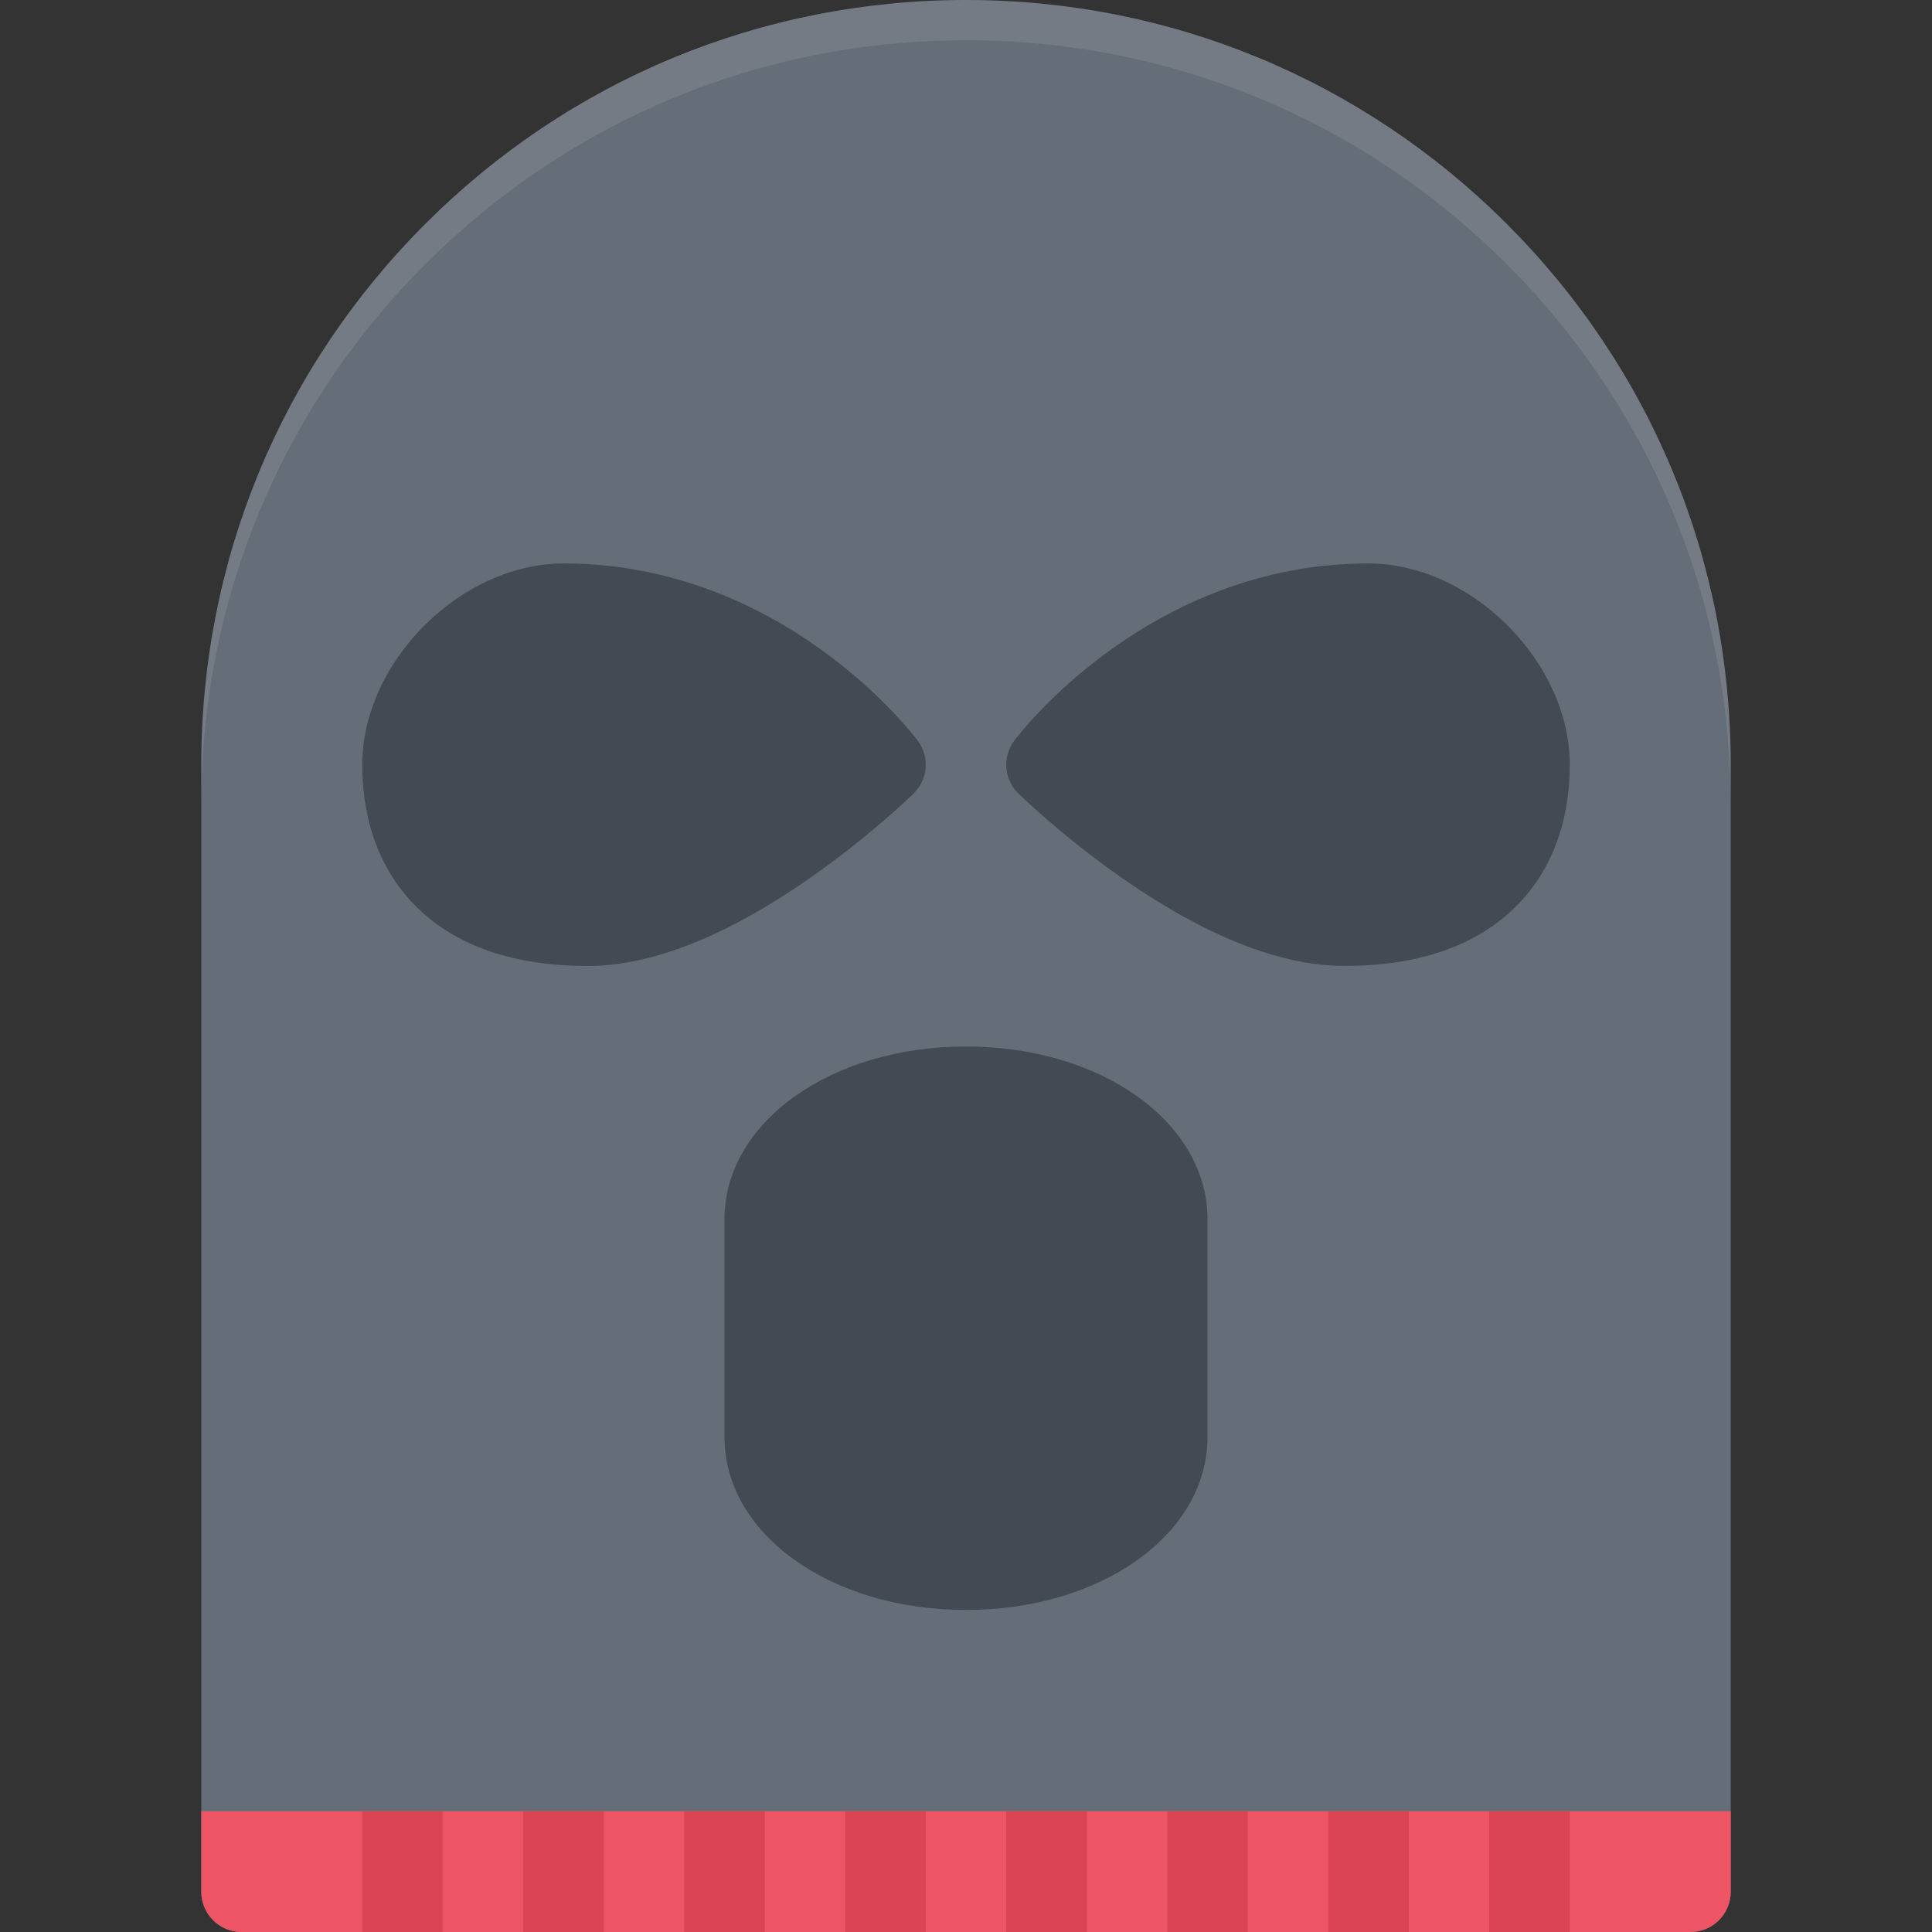 <svg width="45" height="45" viewBox="0 0 45 45" fill="none" xmlns="http://www.w3.org/2000/svg">
<rect x="0" y="0" width="45" height="45" fill="#333333" stroke="none"/>
<path d="M35.096 5.216C31.731 1.853 27.257 0 22.5 0C17.742 0 13.269 1.853 9.905 5.216C6.541 8.58 4.688 13.055 4.688 17.812V44.062C4.688 44.58 5.108 45 5.625 45H39.375C39.893 45 40.312 44.58 40.312 44.062V17.812C40.312 13.055 38.461 8.58 35.096 5.216Z" fill="#656D78"/>
<path opacity="0.1" d="M35.096 5.216C31.731 1.853 27.257 0 22.5 0C17.742 0 13.269 1.853 9.905 5.216C6.541 8.58 4.688 13.055 4.688 17.812V18.75C4.688 13.991 6.541 9.518 9.905 6.154C13.269 2.789 17.742 0.937 22.5 0.937C27.257 0.937 31.731 2.789 35.096 6.154C38.461 9.518 40.312 13.991 40.312 18.75V17.812C40.312 13.055 38.461 8.58 35.096 5.216Z" fill="white"/>
<path d="M4.688 42.188V44.062C4.688 44.58 5.108 45 5.625 45H39.375C39.893 45 40.312 44.58 40.312 44.062V42.188H4.688Z" fill="#ED5564"/>
<path d="M36.562 42.187H34.686V45H36.562V42.187Z" fill="#DA4453"/>
<path d="M32.814 42.187H30.938V45H32.814V42.187Z" fill="#DA4453"/>
<path d="M29.062 42.187H27.189V45H29.062V42.187Z" fill="#DA4453"/>
<path d="M25.313 42.187H23.438V45H25.313V42.187Z" fill="#DA4453"/>
<path d="M21.562 42.187H19.687V45H21.562V42.187Z" fill="#DA4453"/>
<path d="M17.812 42.187H15.938V45H17.812V42.187Z" fill="#DA4453"/>
<path d="M14.062 42.187H12.187V45H14.062V42.187Z" fill="#DA4453"/>
<path d="M10.313 42.187H8.438V45H10.313V42.187Z" fill="#DA4453"/>
<path d="M22.5 24.375C19.346 24.375 16.875 26.142 16.875 28.4V33.474C16.875 35.731 19.346 37.499 22.5 37.499C25.655 37.499 28.125 35.731 28.125 33.474V28.4C28.125 26.142 25.655 24.375 22.5 24.375Z" fill="#434A54"/>
<path d="M21.281 18.482C21.617 18.152 21.657 17.626 21.375 17.25C21.249 17.081 18.223 13.124 13.126 13.124C11.985 13.124 10.803 13.652 9.884 14.57C8.965 15.489 8.438 16.672 8.438 17.811C8.438 19.166 8.878 20.314 9.709 21.132C10.632 22.038 11.971 22.499 13.689 22.499C15.172 22.499 16.912 21.812 18.858 20.456C20.252 19.485 21.24 18.521 21.281 18.482Z" fill="#434A54"/>
<path d="M35.115 14.57C34.198 13.652 33.015 13.124 31.874 13.124C26.777 13.124 23.751 17.081 23.625 17.25C23.343 17.626 23.383 18.152 23.719 18.482C23.761 18.521 24.748 19.485 26.142 20.456C28.089 21.812 29.828 22.498 31.311 22.498C33.029 22.498 34.368 22.038 35.291 21.132C36.123 20.314 36.563 19.166 36.563 17.811C36.563 16.672 36.035 15.489 35.115 14.57Z" fill="#434A54"/>
</svg>
